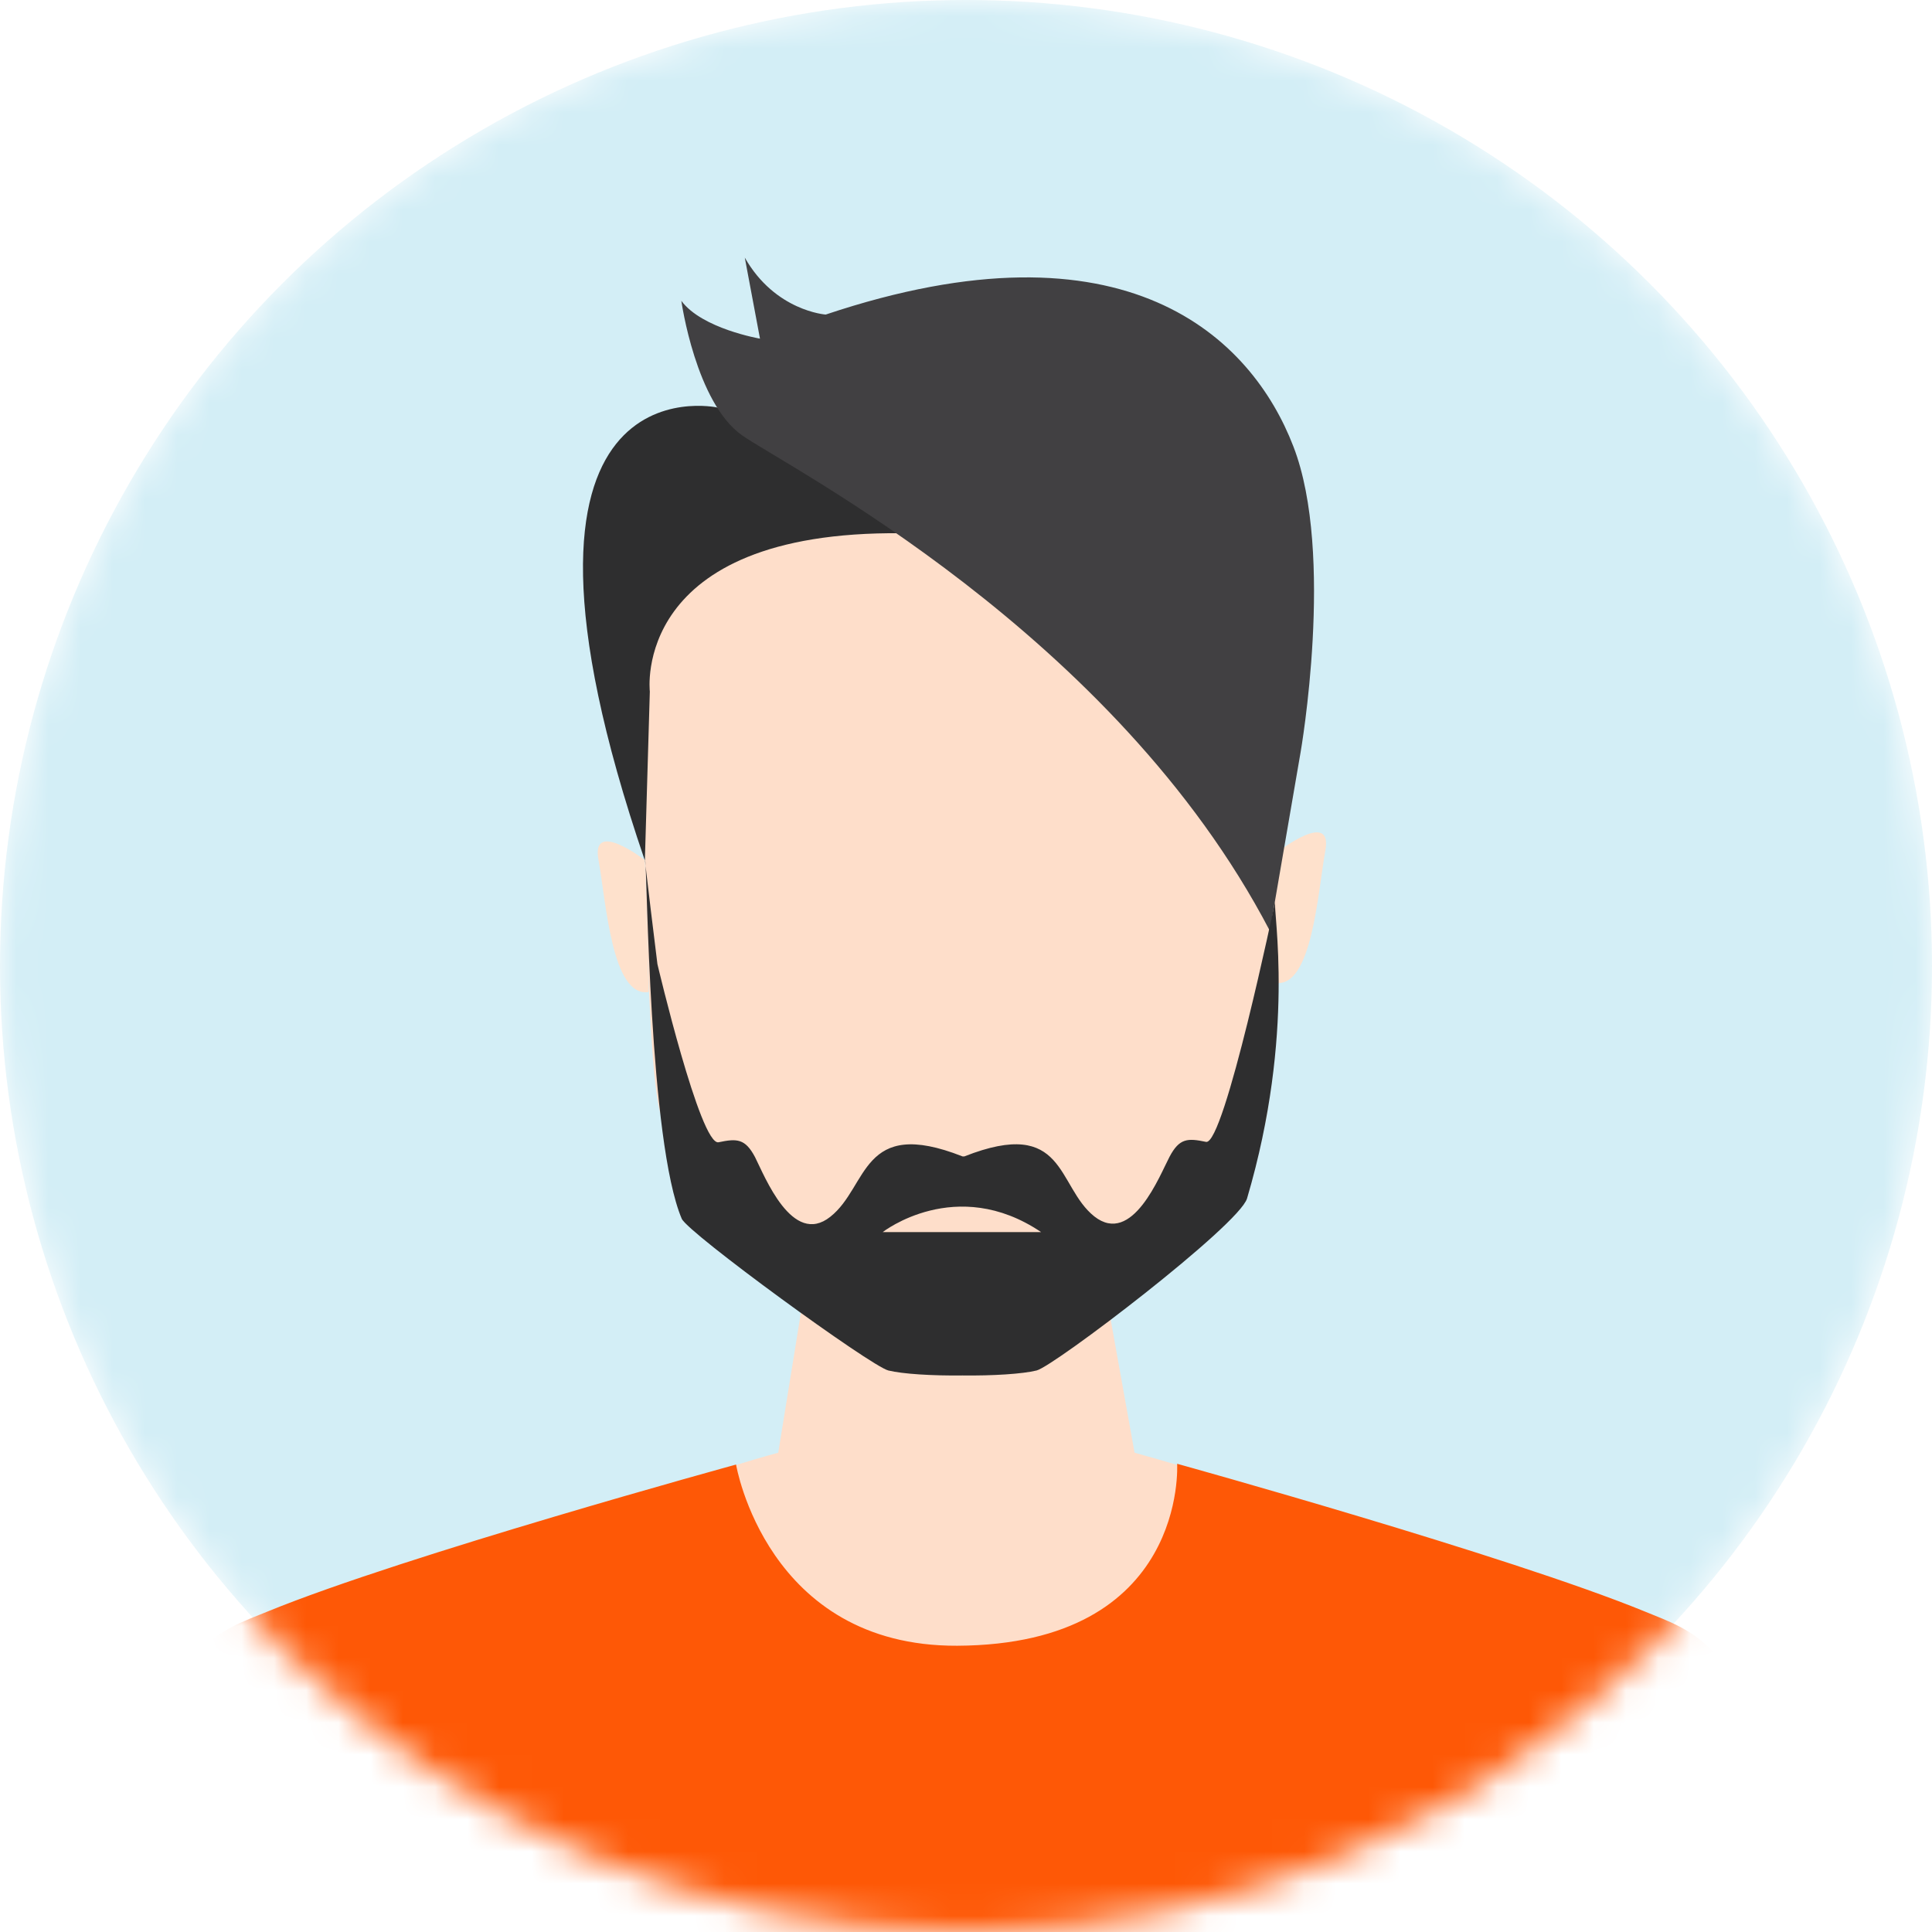 <svg width="60" height="60" viewBox="0 0 60 60" fill="none" xmlns="http://www.w3.org/2000/svg">
<mask id="mask0" mask-type="alpha" maskUnits="userSpaceOnUse" x="0" y="0" width="60" height="60">
<circle cx="30" cy="30" r="30" fill="white"/>
</mask>
<g mask="url(#mask0)">
<circle cx="30" cy="30" r="30" fill="#D3EEF6"/>
<path d="M50.373 50.434C49.323 49.436 38.645 46.053 35.235 45.115L34.327 40.057C37.277 38.585 38.846 36.21 39.259 34.987C39.849 33.206 39.766 17.498 39.766 17.498C35.542 12.203 24.169 12.203 19.945 17.498C19.945 17.498 19.921 32.791 20.511 34.572C20.912 35.759 22.269 38.193 25.03 39.796L24.169 45.115C20.641 46.076 10.884 49.448 9.845 50.434C6.731 53.414 8.17 65.287 8.17 65.287H30.115H52.06C52.048 65.287 53.487 53.402 50.373 50.434Z" fill="#FEDECA"/>
<path d="M20.027 26.712C20.027 26.712 18.34 25.406 18.588 26.712C18.824 28.018 19.001 30.986 20.145 30.808L20.027 26.712Z" fill="#FEE1CC"/>
<path d="M39.707 26.439C39.707 26.439 41.406 25.121 41.158 26.427C40.922 27.733 40.745 30.701 39.601 30.523L39.707 26.439Z" fill="#FEE1CC"/>
<path d="M54.962 55.408C53.995 51.027 52.579 50.659 51.069 50.042C46.833 48.308 36.557 45.459 36.557 45.459C36.557 45.459 36.899 51.075 29.726 51.11C23.803 51.134 22.859 45.483 22.859 45.483C22.859 45.483 12.559 48.308 8.323 50.042C6.801 50.659 5.397 51.027 4.43 55.408C3.463 59.789 4.43 65.37 4.43 65.37H54.962C54.962 65.382 55.93 59.789 54.962 55.408Z" fill="#FE5806"/>
<path d="M22.269 12.654C22.269 12.654 14.647 10.992 20.027 26.724L20.181 21.476C20.181 21.476 19.579 16.477 28.003 16.56L22.269 12.654Z" fill="#2E2E2F"/>
<path d="M23.048 13.521C24.452 14.506 34.61 19.659 39.436 28.908L40.391 23.363C40.391 23.363 41.465 17.213 40.167 13.865C38.881 10.517 34.999 6.635 25.643 9.769C25.643 9.769 24.074 9.662 23.13 8L23.602 10.517C23.602 10.517 21.797 10.208 21.16 9.342C21.16 9.354 21.608 12.512 23.048 13.521Z" fill="#414042"/>
<path d="M39.601 27.994C39.601 27.994 38.02 35.581 37.454 35.462C36.887 35.343 36.628 35.343 36.321 35.925C36.014 36.507 35.165 38.703 33.985 37.777C32.805 36.839 33.112 34.666 29.95 35.913H29.891C26.729 34.666 26.977 36.851 25.785 37.789C24.605 38.727 23.744 36.519 23.449 35.937C23.142 35.355 22.883 35.355 22.316 35.474C21.75 35.593 20.417 29.941 20.417 29.941C20.417 29.941 19.98 26.415 20.039 26.735C20.098 27.044 20.157 35.462 21.172 37.849C21.361 38.288 27.047 42.431 27.59 42.562C28.027 42.669 28.947 42.728 29.891 42.716C30.835 42.728 31.755 42.669 32.191 42.562C32.734 42.431 38.48 38.05 38.728 37.219C40.25 32.066 39.53 28.303 39.601 27.994C39.66 27.673 39.601 27.994 39.601 27.994ZM27.413 38.264C27.413 38.264 29.69 36.483 32.333 38.264H27.413Z" fill="#2E2E2F"/>
</g>
</svg>
